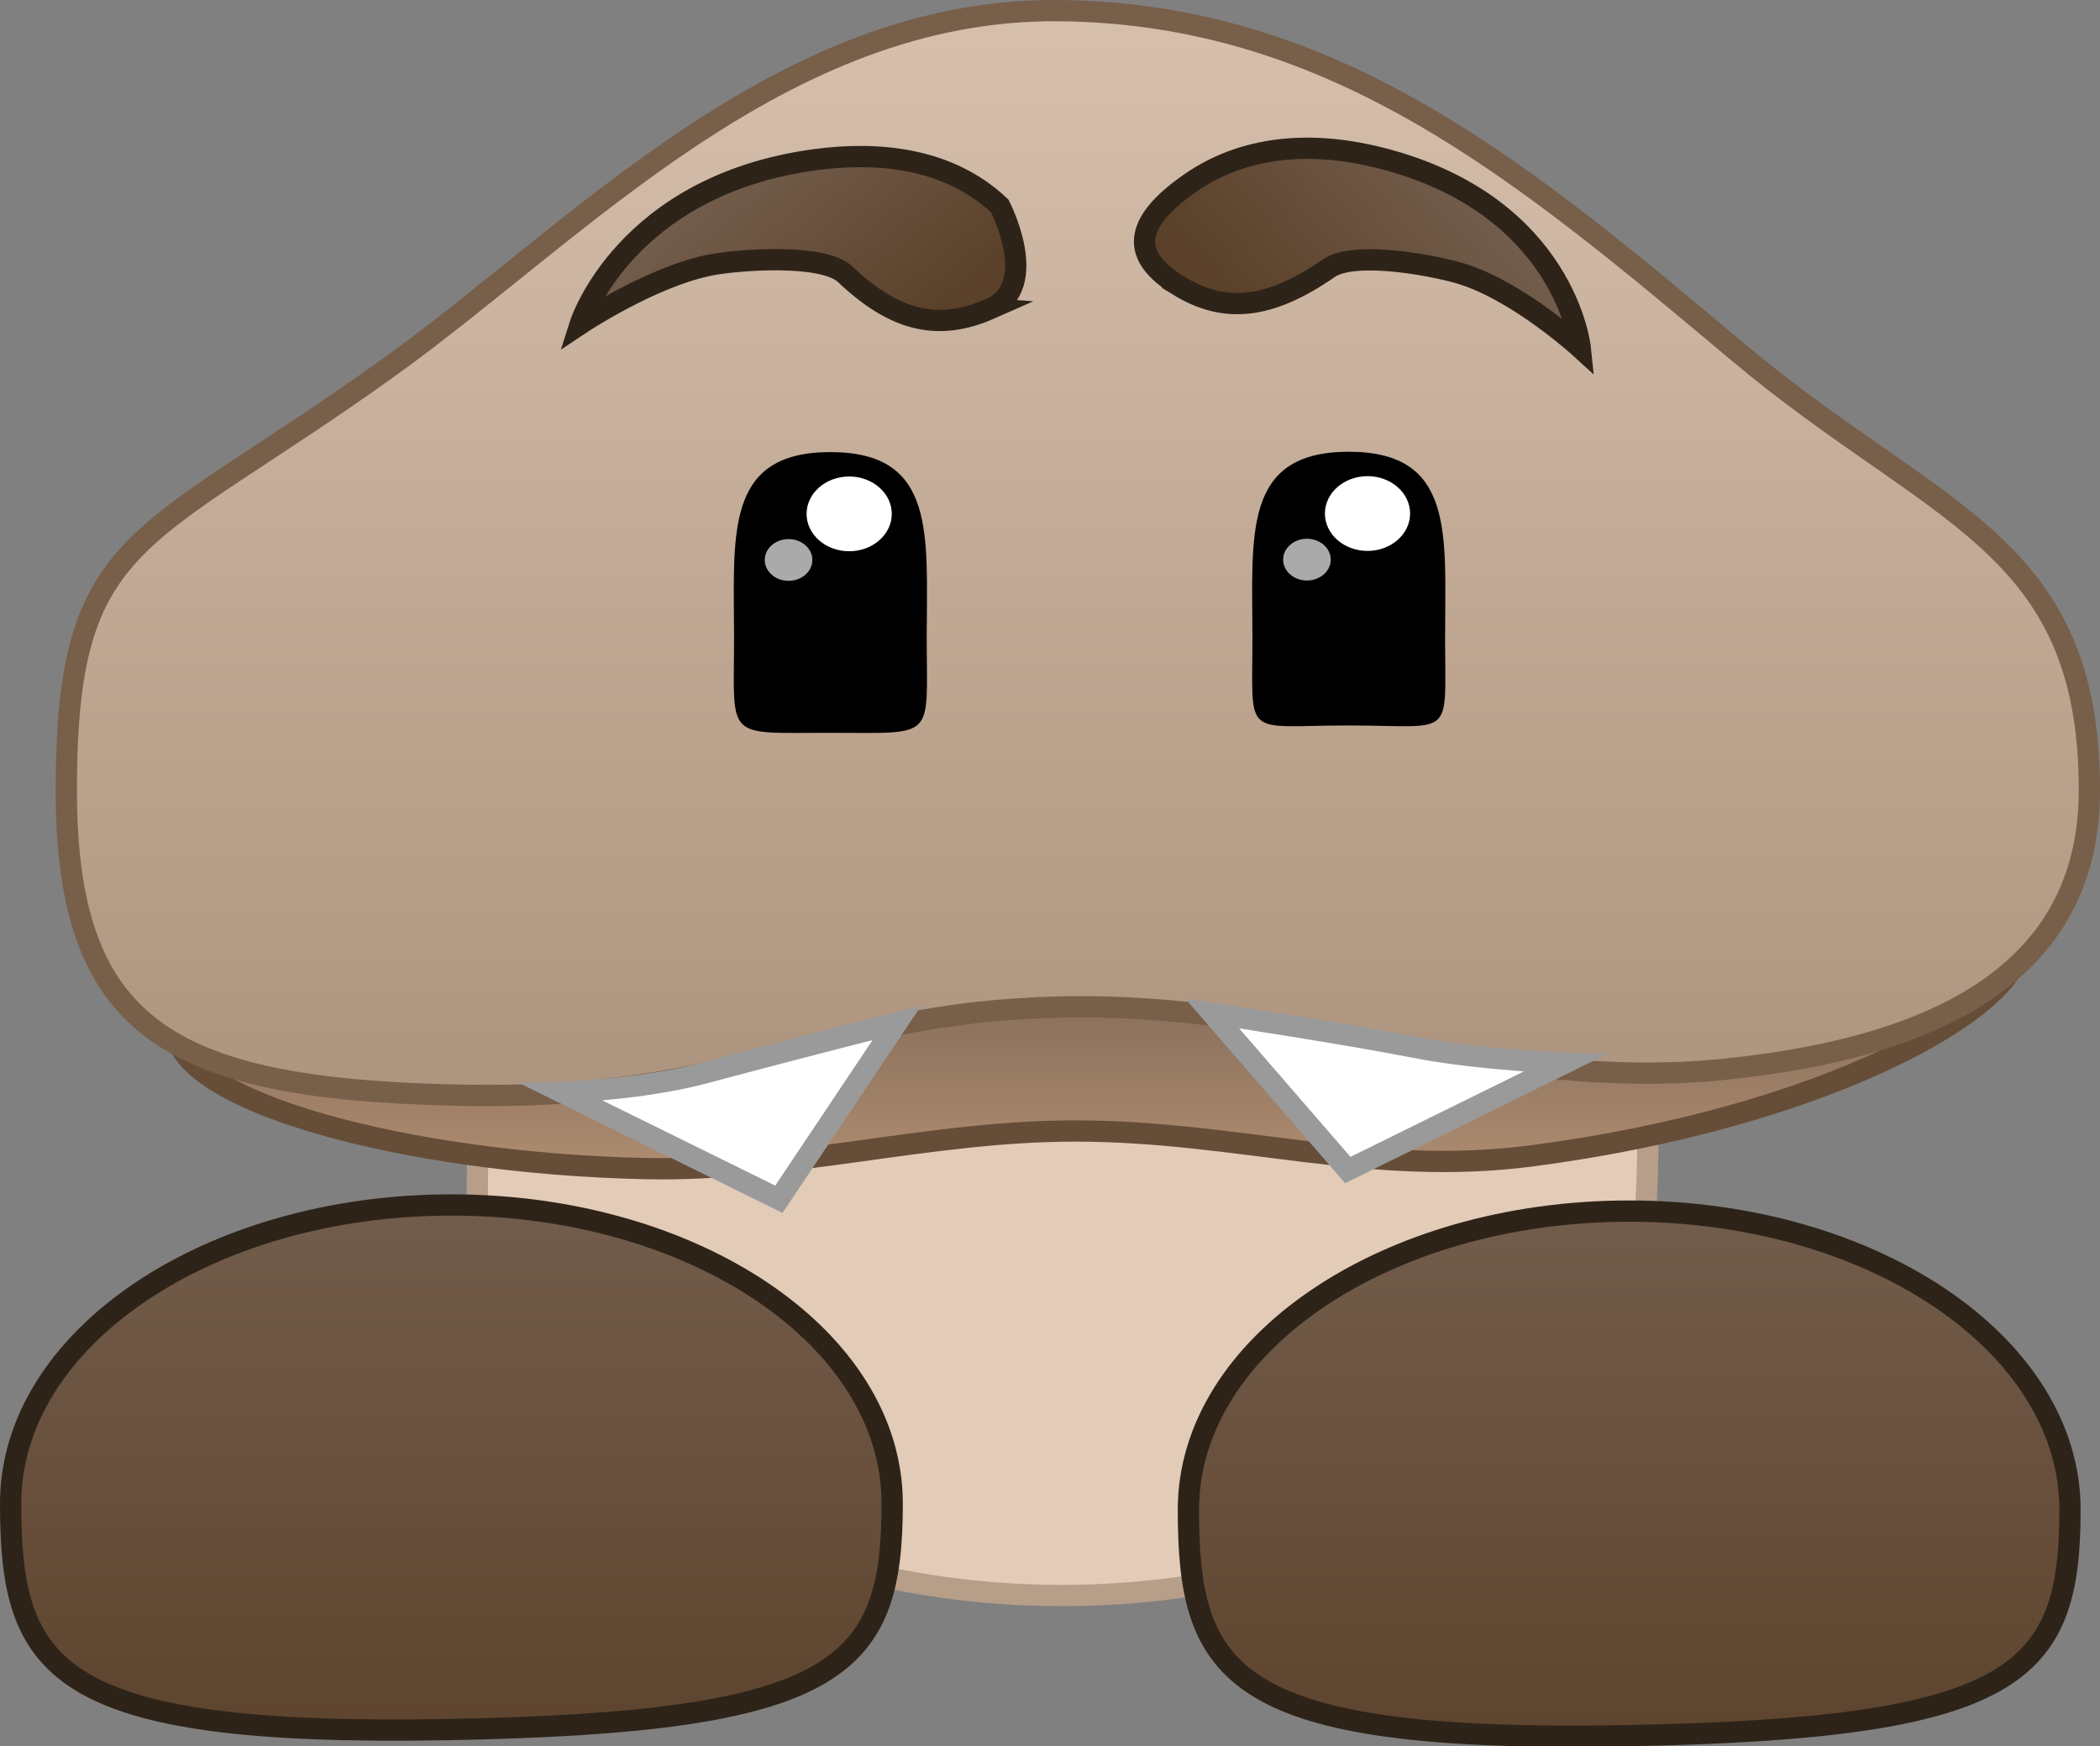 <svg version="1.1" xmlns="http://www.w3.org/2000/svg" xmlns:xlink="http://www.w3.org/1999/xlink" width="49.4" height="41.07" viewBox="0,0,49.4,41.07"><rect x="0" y="0" width="49.4" height="41.07" fill="#808080" stroke="none"/><defs><linearGradient x1="225.661" y1="193.672" x2="225.661" y2="207.715" gradientUnits="userSpaceOnUse" id="color-1"><stop offset="0" stop-color="#725c4b"/><stop offset="1" stop-color="#5b412a"/></linearGradient><linearGradient x1="253.368" y1="193.815" x2="253.368" y2="207.859" gradientUnits="userSpaceOnUse" id="color-2"><stop offset="0" stop-color="#725c4b"/><stop offset="1" stop-color="#5b412a"/></linearGradient><linearGradient x1="240.322" y1="188.231" x2="240.322" y2="193.276" gradientUnits="userSpaceOnUse" id="color-3"><stop offset="0" stop-color="#846a58"/><stop offset="1" stop-color="#b29072"/></linearGradient><linearGradient x1="240.397" y1="165.583" x2="240.397" y2="191.096" gradientUnits="userSpaceOnUse" id="color-4"><stop offset="0" stop-color="#d6c0ad"/><stop offset="1" stop-color="#ad947e"/></linearGradient><linearGradient x1="249.553" y1="169.856" x2="245.28" y2="173.62" gradientUnits="userSpaceOnUse" id="color-5"><stop offset="0" stop-color="#725c4b"/><stop offset="1" stop-color="#5b412a"/></linearGradient><linearGradient x1="232.087" y1="169.648" x2="235.521" y2="173.858" gradientUnits="userSpaceOnUse" id="color-6"><stop offset="0" stop-color="#725c4b"/><stop offset="1" stop-color="#5b412a"/></linearGradient></defs><g transform="translate(-215.042,-165.333)"><g data-paper-data="{&quot;isPaintingLayer&quot;:true}" fill="none" fill-rule="nonzero" stroke="none" stroke-width="none" stroke-linecap="butt" stroke-linejoin="miter" stroke-miterlimit="10" stroke-dasharray="" stroke-dashoffset="0" font-family="none" font-weight="none" font-size="none" text-anchor="none" style="mix-blend-mode: normal"><path d="M253.768,193.564c-0.263,5.125 -6.155,9.291 -13.748,9.291c-7.593,0 -13.673,-4.16 -13.748,-9.291c-0.151,-10.372 7.624,-9.291 13.748,-9.291c7.593,0 14.353,-2.488 13.748,9.291z" data-paper-data="{&quot;origPos&quot;:null}" fill="#e2cbb7" stroke="#b79e89" stroke-width="0.5"/><path d="M236.03,200.693c0,3.878 -1.227,5.153 -10.5,5.316c-9.268,0.162 -10.238,-1.438 -10.238,-5.316c0,-3.878 4.642,-7.022 10.369,-7.022c5.727,0 10.369,3.144 10.369,7.022z" data-paper-data="{&quot;origPos&quot;:null}" fill="url(#color-1)" stroke="#2e2318" stroke-width="0.5"/><path d="M263.736,200.837c0,3.878 -1.227,5.153 -10.5,5.316c-9.268,0.162 -10.238,-1.438 -10.238,-5.316c0,-3.878 4.642,-7.022 10.369,-7.022c5.727,0 10.369,3.144 10.369,7.022z" data-paper-data="{&quot;origPos&quot;:null}" fill="url(#color-2)" stroke="#2e2318" stroke-width="0.5"/><g data-paper-data="{&quot;origPos&quot;:null}"><path d="M262.53,187.615c0,1.396 -4.512,4 -11.473,4.903c-3.808,0.494 -6.87,-0.587 -10.735,-0.587c-3.426,0 -6.666,0.957 -10.091,0.884c-5.598,-0.119 -11.061,-1.572 -11.061,-3.294c0,-1.393 13.558,-1.289 21.151,-1.289c7.593,0 22.209,-2.01 22.209,-0.617z" data-paper-data="{&quot;origPos&quot;:null}" fill="url(#color-3)" stroke="#654d38" stroke-width="0.5"/><path d="M264.192,183.915c0,4.053 -3.196,6.021 -8.607,6.567c-5.417,0.547 -10.037,-1.606 -15.641,-1.466c-5.879,0.147 -7.22,2.242 -14.252,2.07c-6.697,-0.163 -9.09,-1.585 -9.09,-7.172c0,-6.086 1.749,-5.742 7.638,-9.978c4.397,-3.163 9.173,-8.41 15.704,-8.353c6.531,0.056 10.979,3.835 15.991,8.038c4.629,3.882 8.257,4.441 8.257,10.293z" data-paper-data="{&quot;origPos&quot;:null}" fill="url(#color-4)" stroke="#785f49" stroke-width="0.5"/><g data-paper-data="{&quot;origPos&quot;:null,&quot;index&quot;:null}" stroke="#000000" stroke-width="0"><path d="M246.77,175.957c2.509,0 2.266,1.958 2.266,4.373c0,2.415 0.243,2.064 -2.266,2.064c-2.509,0 -2.266,0.351 -2.266,-2.064c0,-2.415 -0.243,-4.373 2.266,-4.373z" data-paper-data="{&quot;origPos&quot;:null}" fill="#000000"/><path d="M247.211,176.531c0.553,0 1.002,0.393 1.002,0.879c0,0.485 -0.449,0.879 -1.002,0.879c-0.553,0 -1.002,-0.393 -1.002,-0.879c0,-0.485 0.449,-0.879 1.002,-0.879z" data-paper-data="{&quot;origPos&quot;:null}" fill="#ffffff"/><path d="M245.786,178.003c0.309,0 0.56,0.22 0.56,0.491c0,0.271 -0.251,0.491 -0.56,0.491c-0.309,0 -0.56,-0.22 -0.56,-0.491c0,-0.271 0.251,-0.491 0.56,-0.491z" data-paper-data="{&quot;origPos&quot;:null}" fill="#aaaaaa"/></g><g data-paper-data="{&quot;origPos&quot;:null,&quot;index&quot;:null}" stroke="#000000" stroke-width="0"><path d="M234.576,175.965c2.509,0 2.266,1.958 2.266,4.373c0,2.415 0.243,2.229 -2.266,2.229c-2.509,0 -2.266,0.186 -2.266,-2.229c0,-2.415 -0.243,-4.373 2.266,-4.373z" data-paper-data="{&quot;origPos&quot;:null}" fill="#000000"/><path d="M235.018,176.539c0.553,0 1.002,0.393 1.002,0.879c0,0.485 -0.449,0.879 -1.002,0.879c-0.553,0 -1.002,-0.393 -1.002,-0.879c0,-0.485 0.449,-0.879 1.002,-0.879z" data-paper-data="{&quot;origPos&quot;:null}" fill="#ffffff"/><path d="M233.592,178.011c0.309,0 0.56,0.22 0.56,0.491c0,0.271 -0.251,0.491 -0.56,0.491c-0.309,0 -0.56,-0.22 -0.56,-0.491c0,-0.271 0.251,-0.491 0.56,-0.491z" data-paper-data="{&quot;origPos&quot;:null}" fill="#aaaaaa"/></g><path d="M242.761,172.045c-1.076,-0.662 -1.134,-1.428 0.283,-2.409c1.417,-0.981 3.091,-0.946 4.514,-0.578c4.316,1.114 4.658,4.455 4.658,4.455c0,0 -1.396,-1.274 -2.713,-1.716c-0.593,-0.199 -2.574,-0.591 -3.201,-0.157c-1.417,0.981 -2.466,1.068 -3.542,0.406z" data-paper-data="{&quot;origPos&quot;:null,&quot;origRot&quot;:0,&quot;index&quot;:null}" fill="url(#color-5)" stroke="#2e2318" stroke-width="0.5"/><path d="M238.339,172.592c-1.202,0.53 -2.22,0.323 -3.415,-0.809c-0.528,-0.501 -2.568,-0.341 -3.195,-0.213c-1.394,0.285 -3.039,1.383 -3.039,1.383c0,0 1.036,-3.262 5.532,-3.865c1.483,-0.199 3.144,-0.042 4.339,1.091c0,0 0.978,1.883 -0.223,2.413z" data-paper-data="{&quot;origPos&quot;:null,&quot;origRot&quot;:0,&quot;index&quot;:null}" fill="url(#color-6)" stroke="#2e2318" stroke-width="0.5"/><path d="M228.264,191.023c0,0 1.871,-0.062 3.336,-0.453c2.608,-0.696 4.539,-1.18 4.539,-1.18l-2.775,4.146z" data-paper-data="{&quot;origPos&quot;:null}" fill="#ffffff" stroke="#9a9a9a" stroke-width="0.5"/><path d="M246.747,192.849l-3.191,-3.683c0,0 3.179,0.484 4.747,0.794c1.505,0.297 3.544,0.376 3.544,0.376z" data-paper-data="{&quot;origPos&quot;:null,&quot;index&quot;:null}" fill="#ffffff" stroke="#9a9a9a" stroke-width="0.5"/></g></g></g></svg>